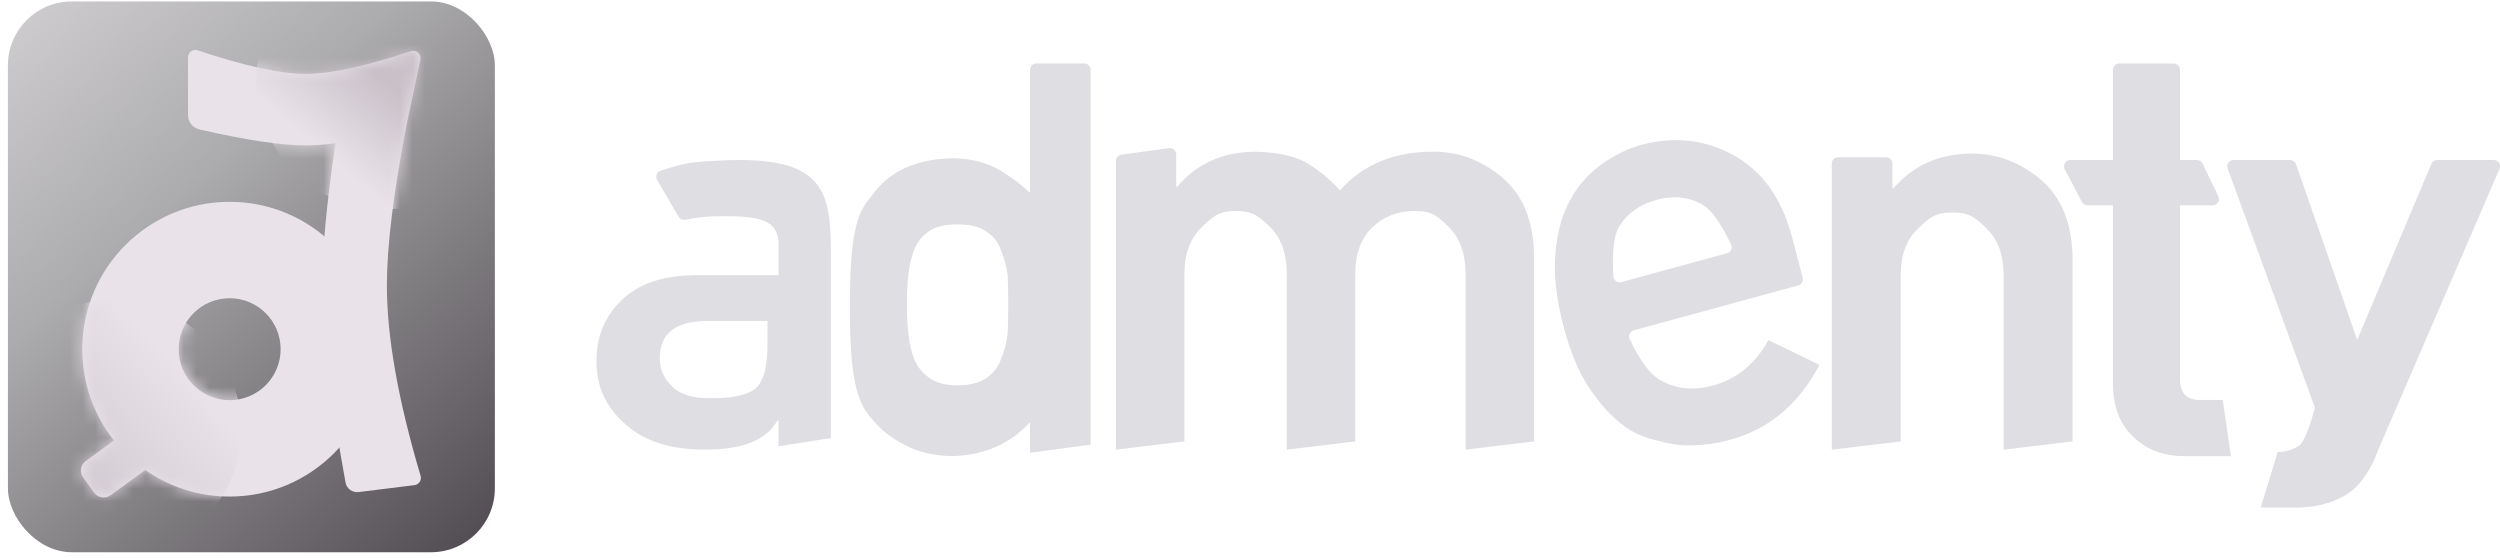 <?xml version="1.0" encoding="UTF-8"?>
<svg width="197px" height="44px" viewBox="0 0 197 44" version="1.1" xmlns="http://www.w3.org/2000/svg" xmlns:xlink="http://www.w3.org/1999/xlink">
    <title>Logo / Grey Logo</title>
    <defs>
        <linearGradient x1="6.258%" y1="-3.901%" x2="89.078%" y2="102.646%" id="linearGradient-1">
            <stop stop-color="#CFCDCF" offset="0%"></stop>
            <stop stop-color="#ACABAD" offset="35.701%"></stop>
            <stop stop-color="#534E54" offset="100%"></stop>
            <stop stop-color="#534D54" offset="100%"></stop>
        </linearGradient>
        <path d="M15.393,3.937 C15.455,3.937 15.517,3.947 15.576,3.967 C19.298,5.206 22.132,5.825 24.078,5.825 C25.172,5.825 26.545,5.63 28.2,5.238 C28.546,5.153 28.863,5.073 29.153,4.999 C30.14,4.739 31.217,4.416 32.384,4.032 C32.687,3.932 33.013,4.096 33.113,4.399 C33.145,4.496 33.151,4.6 33.13,4.7 L32.08,9.632 C31.017,15.08 30.486,19.369 30.486,22.497 C30.486,26.536 31.372,31.534 33.143,37.491 C33.234,37.797 33.06,38.118 32.754,38.209 C32.724,38.218 32.692,38.225 32.661,38.229 L28.252,38.775 C27.766,38.835 27.317,38.506 27.229,38.024 C25.998,31.28 25.383,26.104 25.383,22.497 C25.383,19.773 25.734,16.034 26.436,11.282 C25.581,11.398 24.796,11.457 24.078,11.457 C22.16,11.457 19.371,11.038 15.713,10.199 C15.188,10.079 14.816,9.612 14.816,9.073 L14.816,4.514 C14.816,4.196 15.074,3.937 15.393,3.937 Z" id="path-2"></path>
        <linearGradient x1="50%" y1="50%" x2="26.224%" y2="78.149%" id="linearGradient-4">
            <stop stop-color="#C9C0C8" offset="0%"></stop>
            <stop stop-color="#E9E3E9" offset="100%"></stop>
        </linearGradient>
        <path d="M18.096,15.904 C24.509,15.904 29.708,21.103 29.708,27.517 C29.708,33.93 24.509,39.129 18.096,39.129 C15.623,39.129 13.33,38.356 11.447,37.038 L8.711,39.026 C8.298,39.326 7.721,39.235 7.421,38.822 L6.547,37.619 C6.247,37.206 6.339,36.629 6.751,36.329 L8.98,34.711 C7.416,32.732 6.483,30.233 6.483,27.517 C6.483,21.103 11.682,15.904 18.096,15.904 Z M18.096,23.499 C15.877,23.499 14.078,25.298 14.078,27.517 C14.078,29.735 15.877,31.534 18.096,31.534 C20.314,31.534 22.113,29.735 22.113,27.517 C22.113,25.298 20.314,23.499 18.096,23.499 Z" id="path-5"></path>
        <linearGradient x1="24.278%" y1="91.528%" x2="84.566%" y2="35.978%" id="linearGradient-7">
            <stop stop-color="#C9C1C9" offset="0%"></stop>
            <stop stop-color="#E9E3E9" offset="100%"></stop>
        </linearGradient>
    </defs>
    <g id="Landing-Page" stroke="none" stroke-width="1" fill="none" fill-rule="evenodd">
        <g id="Desktop-HD" transform="translate(-65, -40)">
            <g id="Group" transform="translate(64, 40)">
                <g id="Admenty-Logo-Grey" transform="translate(1, 0)">
                    <path d="M55.398,35.435 C57.015,35.435 58.281,35.244 59.197,34.862 C60.127,34.495 60.814,33.922 61.256,33.143 L61.348,33.143 L61.348,35.17 L65.471,34.52 L65.471,19.548 C65.44,16.757 65.192,14.789 63.407,13.643 C62.469,13.056 60.743,12.419 56.565,12.662 C55.551,12.721 54.304,12.721 52.788,13.22 C52.728,13.24 52.485,13.318 52.062,13.454 C51.799,13.538 51.654,13.819 51.739,14.081 C51.75,14.116 51.765,14.149 51.783,14.181 L53.478,17.082 C53.585,17.266 53.798,17.362 54.006,17.32 C54.944,17.133 55.766,17.04 56.474,17.04 C59.754,16.981 61.378,17.272 61.348,19.284 L61.348,21.686 L54.735,21.686 C52.202,21.715 50.28,22.376 48.968,23.669 C47.656,24.932 47,26.526 47,28.45 C47,30.462 47.755,32.115 49.265,33.408 C50.699,34.73 52.744,35.405 55.398,35.435 Z M55.861,31.374 C54.492,31.374 53.512,31.049 52.92,30.4 C52.302,29.813 51.993,29.1 51.993,28.261 C51.966,26.344 53.15,25.353 55.545,25.29 L60.479,25.29 L60.479,27.072 C60.479,28.926 60.156,30.114 59.512,30.637 C58.801,31.16 57.584,31.406 55.861,31.374 Z M75.013,35.942 C77.543,35.883 79.592,34.992 81.162,33.27 L81.162,35.677 L85.938,35.04 L85.938,5.499 C85.938,5.224 85.715,5 85.439,5 L81.661,5 C81.385,5 81.162,5.224 81.162,5.499 L81.162,15.183 L81.162,15.183 C80.278,14.373 79.356,13.711 78.396,13.195 C77.36,12.709 76.232,12.467 75.013,12.467 C72.118,12.54 70,13.541 68.66,15.47 C68.004,16.191 67.57,17.141 67.357,18.319 C67.098,19.482 66.968,21.44 66.968,24.193 C66.968,26.902 67.098,28.846 67.357,30.023 C67.57,31.26 68.004,32.239 68.66,32.961 C69.376,33.844 70.267,34.551 71.334,35.081 C72.355,35.625 73.581,35.913 75.013,35.942 Z M75.474,30.362 C74.518,30.362 73.788,30.179 73.284,29.812 C72.728,29.432 72.321,28.947 72.062,28.357 C71.817,27.741 71.655,27.046 71.578,26.273 C71.5,25.539 71.461,24.785 71.461,24.012 C71.461,23.199 71.5,22.406 71.578,21.633 C71.655,20.912 71.817,20.244 72.062,19.628 C72.321,19.012 72.728,18.527 73.284,18.173 C73.788,17.845 74.518,17.681 75.474,17.681 C76.431,17.681 77.187,17.871 77.743,18.251 C78.298,18.631 78.68,19.129 78.886,19.746 C79.145,20.362 79.319,21.03 79.41,21.751 C79.436,22.472 79.449,23.225 79.449,24.012 C79.449,24.733 79.436,25.467 79.41,26.214 C79.319,26.974 79.145,27.662 78.886,28.278 C78.68,28.894 78.298,29.392 77.743,29.772 C77.187,30.166 76.431,30.362 75.474,30.362 Z M93.33,34.783 L93.33,21.629 C93.33,20.253 93.657,19.156 94.309,18.336 C94.427,18.189 94.555,18.05 94.694,17.921 C95.557,17.057 96.024,16.625 97.388,16.625 C98.751,16.625 99.226,17.057 100.105,17.921 C100.968,18.77 101.4,20.006 101.4,21.629 L101.4,35.435 L106.795,34.783 L106.795,21.629 C106.795,20.006 107.242,18.77 108.136,17.921 C109.014,17.057 110.135,16.625 111.498,16.625 C112.862,16.625 113.329,17.057 114.193,17.921 C115.056,18.77 115.488,20.006 115.488,21.629 L115.488,35.435 L120.883,34.783 L120.883,20.021 C120.822,17.37 119.989,15.359 118.383,13.989 C116.763,12.634 114.975,11.956 113.021,11.956 C109.915,11.926 107.439,12.939 105.591,14.994 C104.773,14.101 103.871,13.363 102.887,12.783 C101.887,12.261 100.569,11.986 98.933,11.956 C96.388,11.956 94.335,12.872 92.775,14.704 L92.684,14.704 L92.684,12.167 C92.684,11.891 92.461,11.667 92.185,11.667 C92.162,11.667 92.14,11.669 92.117,11.672 L88.366,12.187 C88.119,12.221 87.935,12.432 87.935,12.682 L87.935,35.435 L87.935,35.435 L93.33,34.783 Z M136.251,34.673 C139.361,33.854 141.734,31.881 143.371,28.752 L139.355,26.798 C138.303,28.679 136.861,29.869 135.028,30.37 C133.456,30.8 132.059,30.661 130.837,29.954 C130.055,29.546 129.251,28.471 128.425,26.727 C128.306,26.478 128.413,26.18 128.662,26.062 C128.688,26.049 128.716,26.039 128.744,26.031 L141.701,22.49 C141.966,22.418 142.122,22.146 142.053,21.882 L141.181,18.563 L141.181,18.563 C140.36,15.554 138.821,13.436 136.566,12.207 C134.347,11 131.949,10.732 129.374,11.405 C128.306,11.696 127.276,12.191 126.284,12.888 C125.278,13.589 124.445,14.51 123.787,15.652 C123.138,16.776 122.734,18.179 122.573,19.864 C122.405,21.518 122.619,23.479 123.214,25.745 C123.832,28.099 124.66,29.923 125.695,31.218 C126.689,32.586 127.774,33.567 128.95,34.16 C129.549,34.438 130.166,34.64 130.802,34.766 C131.421,34.944 132.037,35.052 132.65,35.089 C133.868,35.135 135.068,34.996 136.251,34.673 Z M136.088,19.955 L127.767,22.229 C127.501,22.302 127.226,22.145 127.154,21.879 C127.145,21.846 127.139,21.812 127.137,21.777 C127.028,19.926 127.157,18.656 127.525,17.966 C128.163,16.861 129.16,16.124 130.516,15.753 C131.872,15.382 133.097,15.513 134.191,16.144 C134.867,16.55 135.605,17.588 136.406,19.258 C136.526,19.506 136.421,19.804 136.172,19.924 C136.145,19.937 136.117,19.947 136.088,19.955 Z M149.777,34.787 L149.777,21.715 C149.777,20.101 150.226,18.873 151.125,18.029 C152.009,17.171 152.482,16.741 153.854,16.741 C155.225,16.741 155.691,17.171 156.559,18.029 C157.443,18.873 157.885,20.101 157.885,21.715 L157.885,35.435 L163.316,34.787 L163.316,20.116 C163.239,17.482 162.394,15.483 160.779,14.122 C159.148,12.775 157.35,12.101 155.385,12.101 C152.84,12.101 150.783,13.012 149.214,14.832 L149.122,14.832 L149.122,12.889 C149.122,12.614 148.899,12.39 148.623,12.39 L144.845,12.39 C144.569,12.39 144.346,12.614 144.346,12.889 L144.346,35.435 L144.346,35.435 L149.777,34.787 Z M175.796,35.942 L175.154,31.514 L173.424,31.514 C172.3,31.544 171.752,30.967 171.782,29.783 L171.782,16.184 L174.358,16.184 C174.633,16.184 174.857,15.961 174.857,15.685 C174.857,15.61 174.84,15.535 174.807,15.467 L173.56,12.892 C173.477,12.72 173.302,12.61 173.111,12.61 L171.782,12.61 L171.782,12.61 L171.782,5.499 C171.782,5.224 171.559,5 171.283,5 L167.003,5 C166.727,5 166.504,5.224 166.504,5.499 L166.504,12.61 L166.504,12.61 L163.144,12.61 C162.868,12.61 162.645,12.834 162.645,13.109 C162.645,13.19 162.664,13.27 162.702,13.342 L164.056,15.917 C164.143,16.081 164.313,16.184 164.498,16.184 L166.504,16.184 L166.504,16.184 L166.504,30.188 C166.504,32.031 167.036,33.44 168.101,34.414 C169.136,35.433 170.467,35.942 172.094,35.942 L175.796,35.942 Z M180.953,40 C182.378,40 183.656,39.681 184.787,39.043 C185.904,38.375 186.778,37.172 187.41,35.435 L196.961,13.306 C197.07,13.053 196.954,12.759 196.7,12.65 C196.638,12.623 196.571,12.609 196.503,12.609 L192.054,12.609 C191.854,12.609 191.672,12.729 191.594,12.914 L185.748,26.781 L185.748,26.781 L180.93,12.944 C180.86,12.743 180.671,12.609 180.459,12.609 L176.01,12.609 C175.734,12.609 175.511,12.832 175.511,13.108 C175.511,13.166 175.521,13.224 175.541,13.279 L182.42,32.138 L182.42,32.138 C181.922,33.901 181.502,34.896 181.159,35.124 C180.645,35.45 180.087,35.614 179.484,35.614 L178.14,40 L180.953,40 Z" id="Admenty-Light-Font" fill="#DFDEE3" fill-rule="nonzero"></path>
                    <g id="Grey-Icon">
                        <rect id="Gray-Gradient-BG" fill="url(#linearGradient-1)" x="0.624" y="0.113" width="38.371" height="43.403" rx="5.032"></rect>
                        <mask id="mask-3" fill="white">
                            <use xlink:href="#path-2"></use>
                        </mask>
                        <use id="Combined-Shape" fill="#E9E3E9" xlink:href="#path-2"></use>
                        <circle id="Top-Circle" fill="url(#linearGradient-4)" mask="url(#mask-3)" cx="30.328" cy="6.361" r="10.135"></circle>
                        <mask id="mask-6" fill="white">
                            <use xlink:href="#path-5"></use>
                        </mask>
                        <use id="Combined-Shape" fill="#E9E3E9" xlink:href="#path-5"></use>
                        <circle id="Bottom-Circle" fill="url(#linearGradient-7)" mask="url(#mask-6)" cx="8.877" cy="33.781" r="10.135"></circle>
                    </g>
                </g>
            </g>
        </g>
    </g>
</svg>